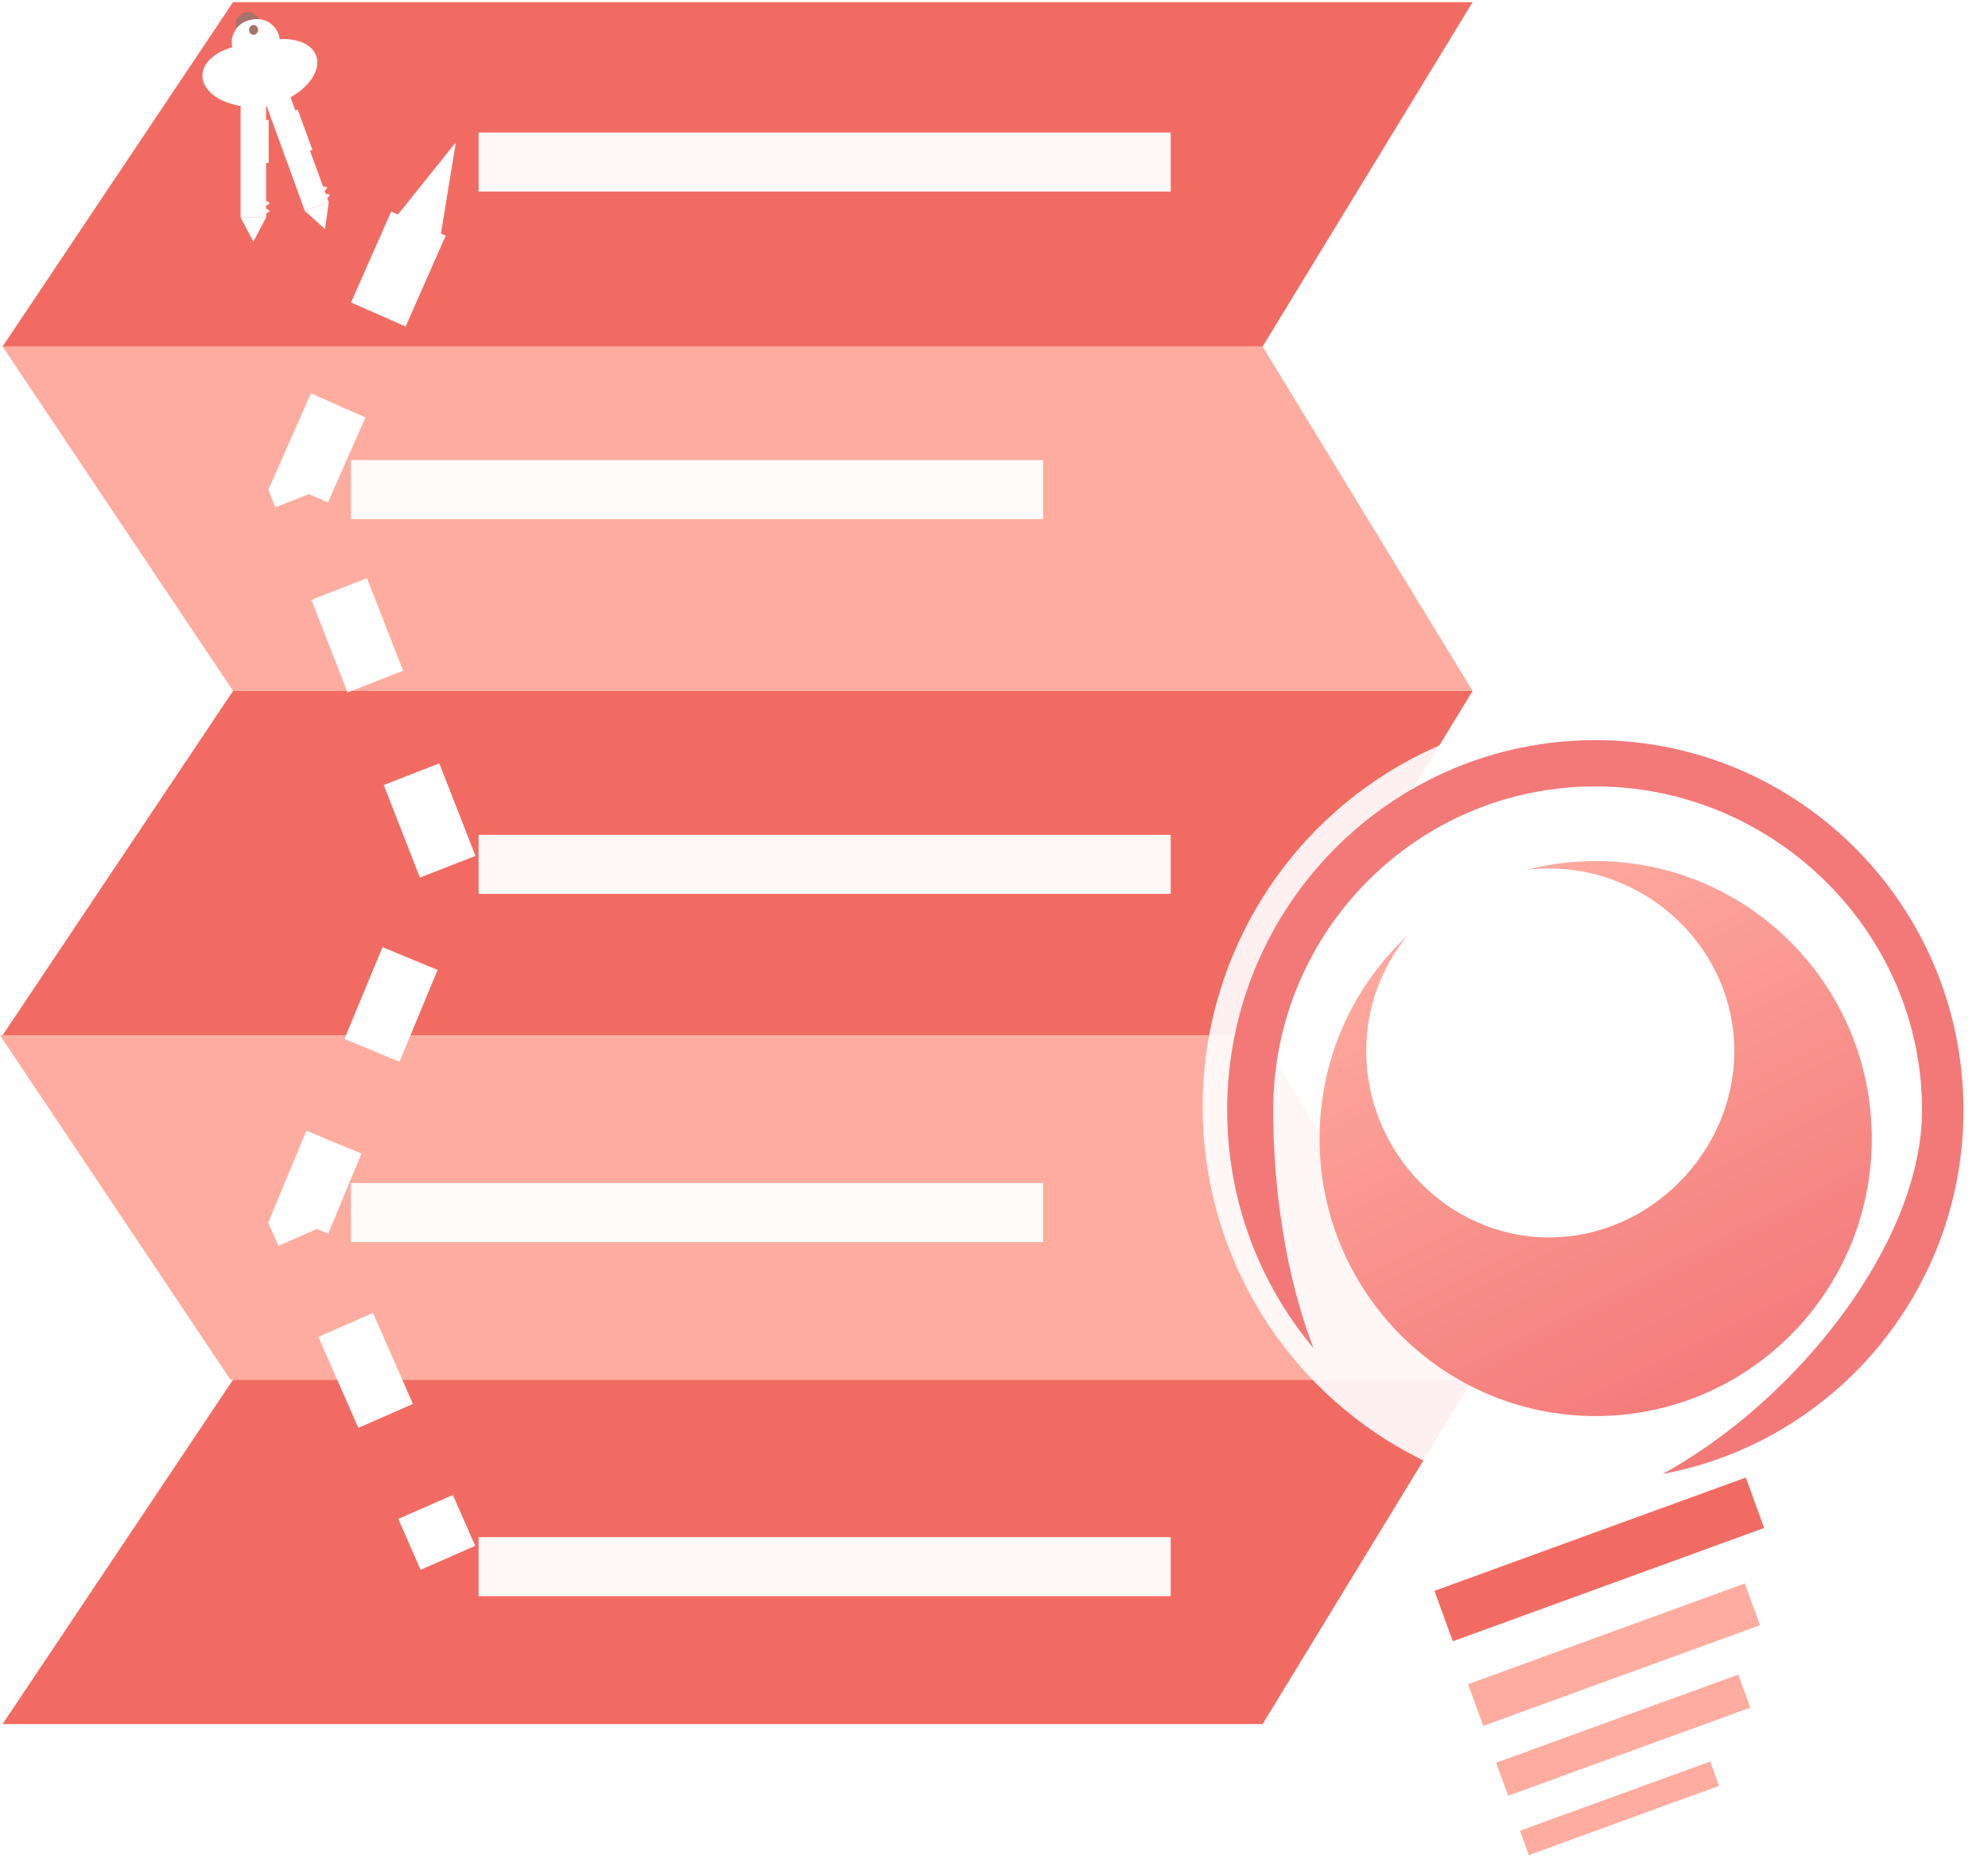 <?xml version="1.0" encoding="UTF-8" standalone="no"?>
<svg width="200px" height="187px" viewBox="0 0 200 187" version="1.1" xmlns="http://www.w3.org/2000/svg" xmlns:xlink="http://www.w3.org/1999/xlink" xmlns:sketch="http://www.bohemiancoding.com/sketch/ns">
    <!-- Generator: Sketch 3.0.4 (8053) - http://www.bohemiancoding.com/sketch -->
    <title>arrange</title>
    <desc>Created with Sketch.</desc>
    <defs>
        <linearGradient x1="29.784%" y1="0%" x2="78.527%" y2="97.052%" id="linearGradient-1">
            <stop stop-color="#FFACA0" offset="0%"></stop>
            <stop stop-color="#F37979" offset="100%"></stop>
        </linearGradient>
        <filter x="-50%" y="-50%" width="200%" height="200%" filterUnits="objectBoundingBox" id="filter-2">
            <feOffset dx="0" dy="1" in="SourceAlpha" result="shadowOffsetOuter1"></feOffset>
            <feGaussianBlur stdDeviation="2.5" in="shadowOffsetOuter1" result="shadowBlurOuter1"></feGaussianBlur>
            <feColorMatrix values="0 0 0 0 0.949   0 0 0 0 0.42   0 0 0 0 0.384  0 0 0 0.7 0" in="shadowBlurOuter1" type="matrix" result="shadowMatrixOuter1"></feColorMatrix>
            <feMerge>
                <feMergeNode in="shadowMatrixOuter1"></feMergeNode>
                <feMergeNode in="SourceGraphic"></feMergeNode>
            </feMerge>
        </filter>
    </defs>
    <g id="Page-1" stroke="none" stroke-width="1" fill="none" fill-rule="evenodd" sketch:type="MSPage">
        <g id="arrange" sketch:type="MSLayerGroup" transform="translate(0, -3)">
            <g id="paper" transform="translate(0, 3.217)" sketch:type="MSShapeGroup">
                <path d="M23.446,0 L0.258,34.65 L127.021,34.65 L148.148,0 L23.446,0 Z" id="Rectangle-63" fill="#F26B62"></path>
                <path d="M23.446,69.3 L0.258,103.95 L127.021,103.95 L148.148,69.3 L23.446,69.3 Z" id="Rectangle-65" fill="#F26B62"></path>
                <path d="M23.446,138.6 L0.258,173.25 L127.021,173.25 L148.148,138.6 L23.446,138.6 Z" id="Rectangle-67" fill="#F26B62"></path>
                <path d="M23.446,34.65 L0.258,69.3 L127.021,69.3 L148.148,34.65 L23.446,34.65 Z" id="Rectangle-64" fill="#FFACA0" transform="translate(74.203, 51.975) scale(1, -1) translate(-74.203, -51.975) "></path>
                <path d="M23.188,103.95 L0,138.6 L126.763,138.6 L147.89,103.95 L23.188,103.95 Z" id="Rectangle-66" fill="#FFACA0" transform="translate(73.945, 121.275) scale(1, -1) translate(-73.945, -121.275) "></path>
            </g>
            <ellipse id="Oval-39" fill-opacity="0.9" fill="#FFFFFF" sketch:type="MSShapeGroup" cx="160.494" cy="114.345" rx="39.506" ry="39.6"></ellipse>
            <g id="bulb" transform="translate(123.457, 77.468)" sketch:type="MSShapeGroup">
                <path d="M43.818,73.829 C61.035,70.627 74.074,55.457 74.074,37.226 C74.074,16.667 57.492,0 37.037,0 C16.582,0 0,16.667 0,37.226 C0,46.351 3.266,54.709 8.688,61.183 C5.846,53.785 4.63,45.037 4.63,37.226 C4.63,19.236 19.139,4.653 37.037,4.653 C54.935,4.653 69.907,19.236 69.907,37.226 C69.907,50.432 57.498,66.315 43.818,73.829 Z" id="Oval-32" fill="#F37979"></path>
                <path d="M30.139,12.044 C32.355,11.472 34.678,11.168 37.072,11.168 C52.413,11.168 64.85,23.668 64.85,39.087 C64.85,54.507 52.413,67.006 37.072,67.006 C21.731,67.006 9.294,54.507 9.294,39.087 C9.294,31.033 12.687,23.776 18.114,18.681 C15.533,21.843 13.986,25.881 13.986,30.28 C13.986,40.426 22.218,49.035 32.373,49.035 C42.528,49.035 51.023,40.426 51.023,30.28 C51.023,20.135 42.528,11.91 32.373,11.91 C31.617,11.91 30.871,11.956 30.139,12.044 Z" id="Oval-33" fill="url(#linearGradient-1)" filter="url(#filter-2)"></path>
                <rect id="Rectangle-53" fill="#F26B62" transform="translate(37.437, 82.43) rotate(-20) translate(-37.437, -82.43) " x="20.771" y="79.731" width="33.333" height="5.398"></rect>
                <rect id="Rectangle-54" fill="#FFACA0" transform="translate(38.919, 92.016) rotate(-20) translate(-38.919, -92.016) " x="24.104" y="89.782" width="29.63" height="4.467"></rect>
                <rect id="Rectangle-55" fill="#FFACA0" transform="translate(39.845, 100.112) rotate(-20) translate(-39.845, -100.112) " x="26.882" y="98.344" width="25.926" height="3.536"></rect>
                <rect id="Rectangle-56" fill="#FFACA0" transform="translate(39.474, 107.469) rotate(-20) translate(-39.474, -107.469) " x="29.289" y="106.167" width="20.37" height="2.606"></rect>
            </g>
            <ellipse id="Oval-38" fill="#A87169" sketch:type="MSShapeGroup" cx="24.938" cy="5.445" rx="1.235" ry="1.238"></ellipse>
            <g id="key-pair" transform="translate(20.247, 3.217)" fill="#FFFFFF" sketch:type="MSShapeGroup">
                <g id="key" transform="translate(0.115, 1.768)">
                    <ellipse id="Oval-38" cx="5.127" cy="5.631" rx="5.127" ry="3.143"></ellipse>
                    <path d="M5.191,4.583 C6.429,4.583 7.434,3.557 7.434,2.292 C7.434,1.026 6.429,0 5.191,0 C3.952,0 2.948,1.026 2.948,2.292 C2.948,3.557 3.952,4.583 5.191,4.583 Z M5.191,1.528 C5.466,1.528 5.689,1.3 5.689,1.019 C5.689,0.737 5.466,0.509 5.191,0.509 C4.915,0.509 4.692,0.737 4.692,1.019 C4.692,1.3 4.915,1.528 5.191,1.528 Z" id="Oval-39"></path>
                    <rect id="Rectangle-68" x="3.845" y="8.119" width="2.563" height="11.786"></rect>
                    <polygon id="Triangle-4" transform="translate(5.127, 21.149) scale(1, -1) translate(-5.127, -21.149) " points="5.127 19.97 6.408 22.393 3.845 22.393 "></polygon>
                    <polygon id="Triangle-5" points="6.408 18.988 6.793 19.25 6.408 19.512 "></polygon>
                    <polygon id="Triangle-6" points="6.408 18.202 6.793 18.464 6.408 18.726 "></polygon>
                    <rect id="Rectangle-69" x="5.767" y="10.083" width="0.897" height="4.321"></rect>
                </g>
                <g id="key-2" transform="translate(8.677, 12.3) rotate(-20) translate(-8.677, -12.3) translate(3.492, 1.162)">
                    <ellipse id="Oval-38" cx="5.127" cy="5.631" rx="5.127" ry="3.143"></ellipse>
                    <path d="M5.191,4.583 C6.429,4.583 7.434,3.557 7.434,2.292 C7.434,1.026 6.429,7.91366972e-15 5.191,7.91366972e-15 C3.952,7.91366972e-15 2.948,1.026 2.948,2.292 C2.948,3.557 3.952,4.583 5.191,4.583 Z M5.191,1.528 C5.466,1.528 5.689,1.3 5.689,1.019 C5.689,0.737 5.466,0.509 5.191,0.509 C4.915,0.509 4.692,0.737 4.692,1.019 C4.692,1.3 4.915,1.528 5.191,1.528 Z" id="Oval-39"></path>
                    <rect id="Rectangle-68" x="3.845" y="8.119" width="2.563" height="11.786"></rect>
                    <polygon id="Triangle-4" transform="translate(5.127, 21.149) scale(1, -1) translate(-5.127, -21.149) " points="5.127 19.97 6.408 22.393 3.845 22.393 "></polygon>
                    <polygon id="Triangle-5" points="6.408 18.988 6.793 19.25 6.408 19.512 "></polygon>
                    <polygon id="Triangle-6" points="6.408 18.202 6.793 18.464 6.408 18.726 "></polygon>
                    <rect id="Rectangle-69" x="5.767" y="10.083" width="0.897" height="4.321"></rect>
                </g>
            </g>
            <g id="item" transform="translate(30.123, 16.335)" sketch:type="MSShapeGroup">
                <rect id="Rectangle-64" fill-opacity="0.95" fill="#FFFFFF" x="18.025" y="-0" width="69.63" height="5.938"></rect>
                <rect id="Rectangle-66" fill-opacity="0.95" fill="#FFFFFF" x="18.025" y="70.662" width="69.63" height="5.938"></rect>
                <rect id="Rectangle-68" fill-opacity="0.95" fill="#FFFFFF" x="18.025" y="141.324" width="69.63" height="5.938"></rect>
                <rect id="Rectangle-65" fill-opacity="0.95" fill="#FFFFFF" x="5.185" y="32.956" width="69.63" height="5.938"></rect>
                <rect id="Rectangle-67" fill-opacity="0.95" fill="#FFFFFF" x="5.185" y="105.696" width="69.63" height="5.938"></rect>
                <path d="M11.975,9.158 L0.123,36.011 L14.938,73.928 L0.123,109.642 L14.938,143.403" id="Line" stroke="#FFFFFF" stroke-width="6" stroke-dasharray="10,10"></path>
                <polygon id="Triangle-7" fill="#FFFFFF" transform="translate(13.827, 5.269) rotate(24) translate(-13.827, -5.269) " points="13.827 0.566 16.296 9.971 11.358 9.971 "></polygon>
            </g>
        </g>
    </g>
</svg>